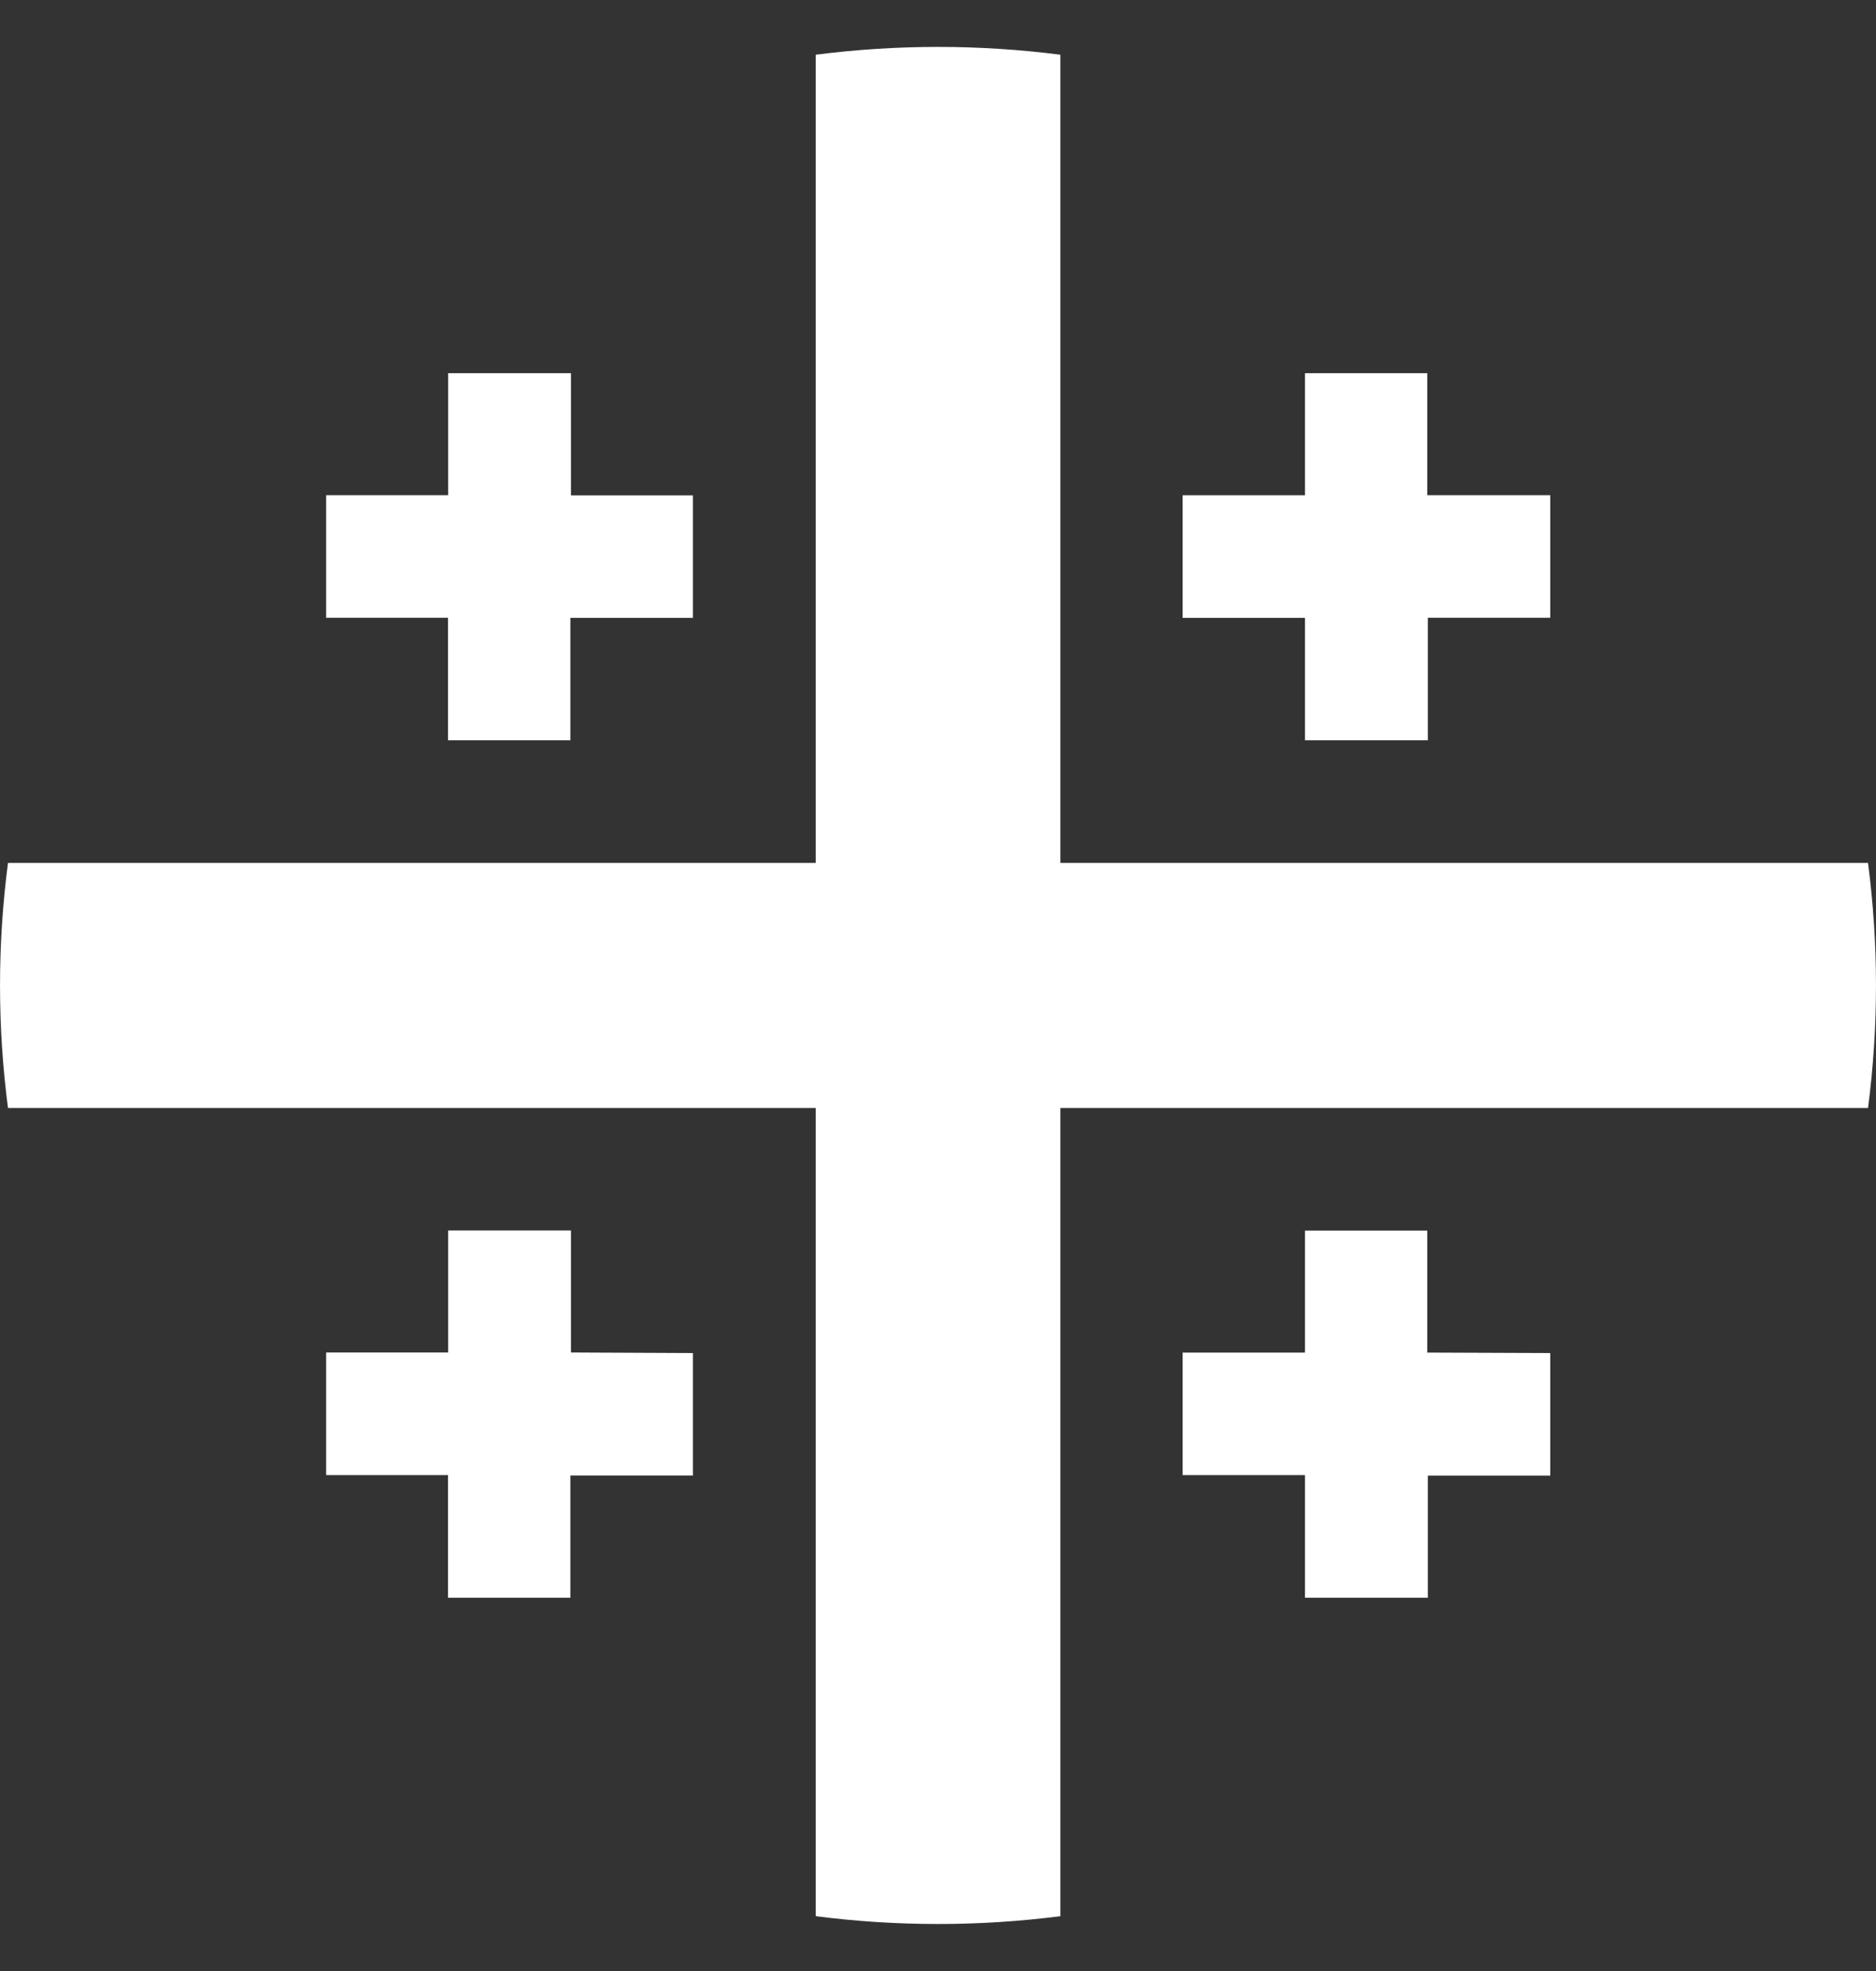 <svg width="20" height="21" viewBox="0 0 20 21" fill="none" xmlns="http://www.w3.org/2000/svg">
<rect x="0" y="0" width="20" height="21" fill="#333333" stroke="none"/>
<g clip-path="url(#clip0_67_13447)">
<path fill-rule="evenodd" clip-rule="evenodd" d="M19.915 9.194H11.305V0.583C10.438 0.472 9.562 0.472 8.696 0.583V9.194H0.085C-0.028 10.061 -0.028 10.938 0.085 11.805H8.696V20.416C9.562 20.527 10.438 20.527 11.305 20.416V11.805H19.915C20.028 10.938 20.028 10.061 19.915 9.194ZM6.087 5.278V3.976H4.778V5.276H3.477V6.582H4.776V7.887H6.081V6.583H7.387V5.278H6.087ZM15.216 3.976V5.276H16.527V6.582H15.222V7.887H13.912V6.583H12.608V5.277H13.912V3.976H15.216ZM6.087 14.41V13.11H4.778V14.41H3.477V15.716H4.776V17.023H6.081V15.721H7.387V14.416L6.087 14.41ZM15.216 13.111V14.411L16.527 14.416V15.722H15.222V17.023H13.912V15.716H12.608V14.411H13.912V13.111H15.216Z" fill="white"/>
</g>
<defs>
<clipPath id="clip0_67_13447">
<rect width="20" height="20" fill="white" transform="translate(0 0.5)"/>
</clipPath>
</defs>
</svg>
